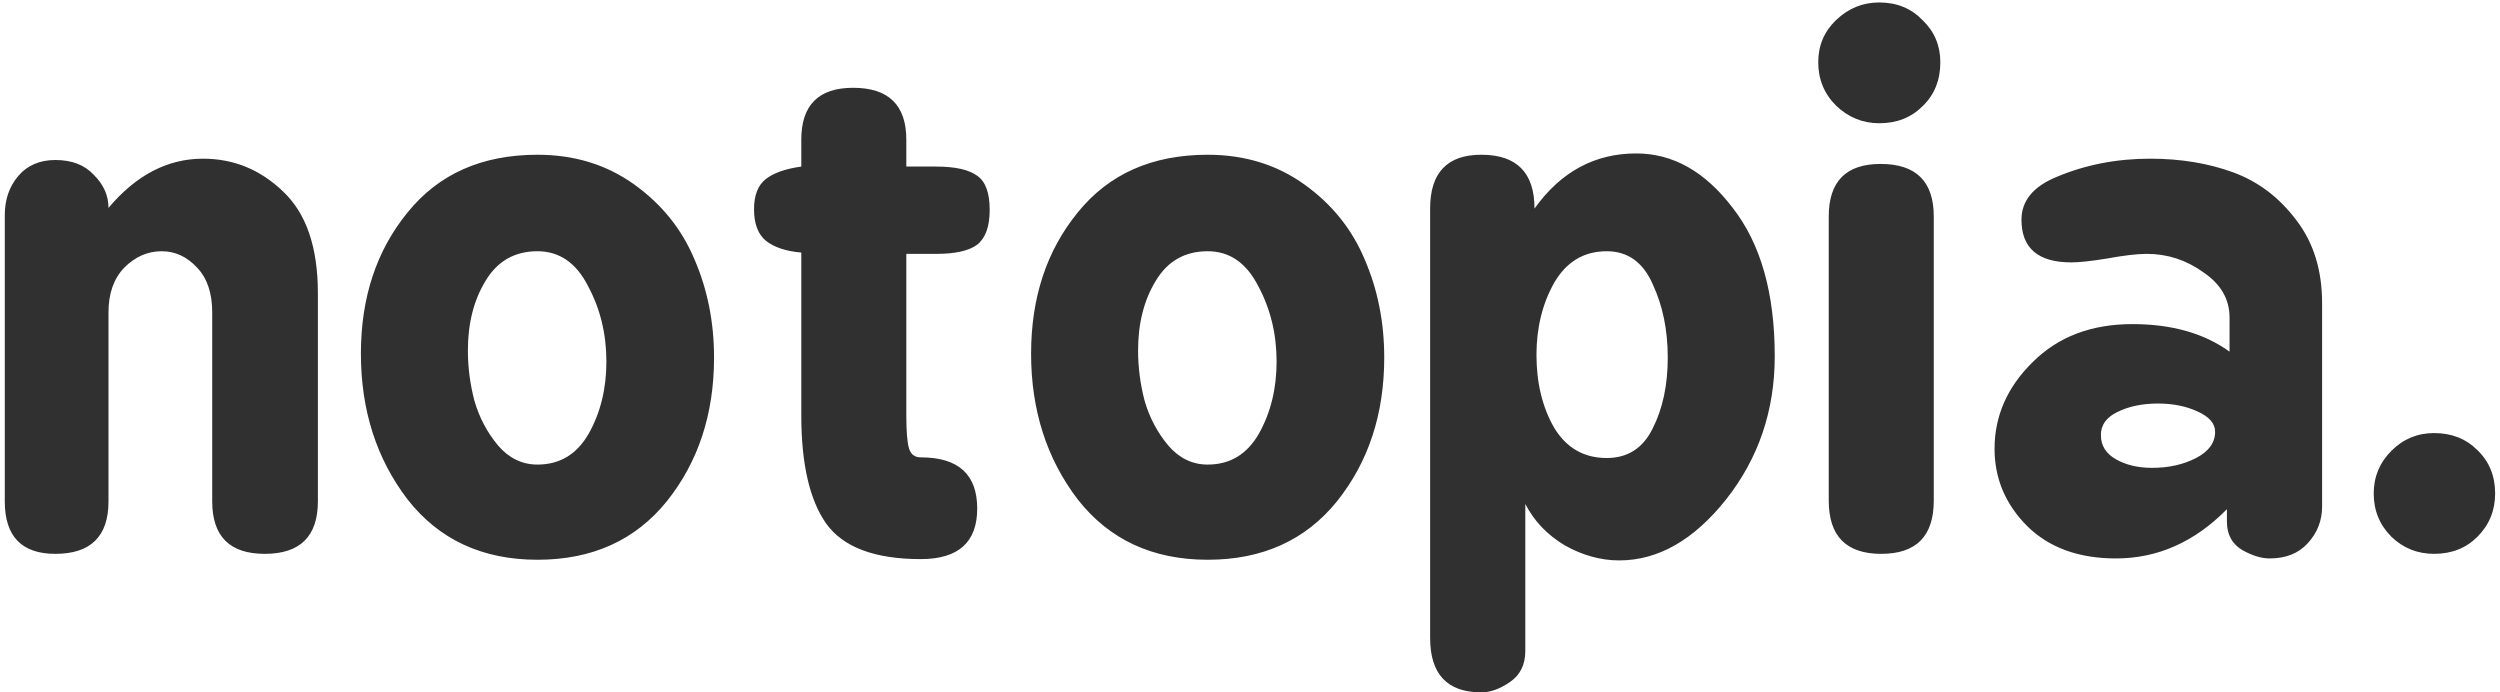 <svg width="325" height="90" viewBox="0 0 325 90" fill="none" xmlns="http://www.w3.org/2000/svg">
<path d="M26.392 20.629C30.374 20.629 33.844 22.052 36.803 24.896C39.818 27.74 41.325 32.149 41.325 38.123V65.173C41.325 69.724 39.021 72 34.413 72C29.862 72 27.587 69.724 27.587 65.173V40.597C27.587 38.094 26.932 36.16 25.624 34.795C24.316 33.372 22.78 32.661 21.016 32.661C19.196 32.661 17.574 33.372 16.152 34.795C14.787 36.217 14.104 38.151 14.104 40.597V65.173C14.104 69.724 11.8 72 7.192 72C2.812 72 0.621 69.724 0.621 65.173V27.968C0.621 25.977 1.19 24.299 2.328 22.933C3.523 21.511 5.144 20.8 7.192 20.8C9.354 20.8 11.032 21.454 12.227 22.763C13.478 24.014 14.104 25.436 14.104 27.029C17.688 22.763 21.784 20.629 26.392 20.629ZM69.872 20.117C74.65 20.117 78.832 21.397 82.416 23.957C86 26.517 88.617 29.76 90.266 33.685C91.973 37.611 92.826 41.877 92.826 46.485C92.826 53.824 90.778 60.053 86.682 65.173C82.586 70.236 76.983 72.768 69.872 72.768C62.704 72.768 57.072 70.151 52.976 64.917C48.937 59.627 46.917 53.312 46.917 45.973C46.917 38.692 48.937 32.576 52.976 27.627C57.015 22.62 62.647 20.117 69.872 20.117ZM69.872 32.661C66.913 32.661 64.666 33.941 63.13 36.501C61.594 39.004 60.826 42.02 60.826 45.547C60.826 47.765 61.111 49.956 61.68 52.117C62.305 54.279 63.329 56.213 64.752 57.92C66.174 59.57 67.881 60.395 69.872 60.395C72.773 60.395 74.992 59.058 76.528 56.384C78.064 53.653 78.832 50.524 78.832 46.997C78.832 43.413 78.035 40.142 76.442 37.184C74.906 34.169 72.716 32.661 69.872 32.661ZM110.909 11.413C115.517 11.413 117.821 13.66 117.821 18.155V21.653H121.661C124.164 21.653 125.956 22.052 127.037 22.848C128.118 23.588 128.659 25.067 128.659 27.285C128.659 29.447 128.118 30.955 127.037 31.808C125.956 32.604 124.193 33.003 121.747 33.003H117.821V53.995C117.821 56.043 117.935 57.465 118.163 58.261C118.39 59.058 118.902 59.456 119.699 59.456C124.591 59.456 127.037 61.675 127.037 66.112C127.037 70.492 124.591 72.683 119.699 72.683C113.725 72.683 109.629 71.147 107.411 68.075C105.249 65.003 104.168 60.309 104.168 53.995V32.832C102.177 32.661 100.641 32.149 99.56 31.296C98.536 30.443 98.024 29.077 98.024 27.2C98.024 25.38 98.536 24.071 99.56 23.275C100.584 22.478 102.12 21.938 104.168 21.653V18.155C104.168 13.66 106.415 11.413 110.909 11.413ZM156.997 20.117C161.775 20.117 165.957 21.397 169.541 23.957C173.125 26.517 175.742 29.76 177.391 33.685C179.098 37.611 179.951 41.877 179.951 46.485C179.951 53.824 177.903 60.053 173.807 65.173C169.711 70.236 164.108 72.768 156.997 72.768C149.829 72.768 144.197 70.151 140.101 64.917C136.062 59.627 134.042 53.312 134.042 45.973C134.042 38.692 136.062 32.576 140.101 27.627C144.14 22.62 149.772 20.117 156.997 20.117ZM156.997 32.661C154.038 32.661 151.791 33.941 150.255 36.501C148.719 39.004 147.951 42.02 147.951 45.547C147.951 47.765 148.236 49.956 148.805 52.117C149.43 54.279 150.454 56.213 151.877 57.92C153.299 59.57 155.006 60.395 156.997 60.395C159.898 60.395 162.117 59.058 163.653 56.384C165.189 53.653 165.957 50.524 165.957 46.997C165.957 43.413 165.16 40.142 163.567 37.184C162.031 34.169 159.841 32.661 156.997 32.661ZM212.712 19.947C217.49 19.947 221.672 22.308 225.256 27.029C228.897 31.694 230.717 38.123 230.717 46.315C230.717 53.369 228.612 59.57 224.402 64.917C220.193 70.208 215.556 72.853 210.493 72.853C208.104 72.853 205.743 72.199 203.41 70.891C201.135 69.525 199.428 67.733 198.29 65.515V84.629C198.29 86.393 197.636 87.73 196.328 88.64C195.019 89.55 193.768 90.005 192.573 90.005C188.136 90.005 185.917 87.644 185.917 82.923V27.115C185.917 22.45 188.136 20.117 192.573 20.117C197.181 20.117 199.485 22.45 199.485 27.115C202.898 22.336 207.307 19.947 212.712 19.947ZM208.872 32.661C205.913 32.661 203.638 34.027 202.045 36.757C200.509 39.488 199.741 42.617 199.741 46.144C199.741 49.785 200.509 52.942 202.045 55.616C203.638 58.233 205.913 59.541 208.872 59.541C211.602 59.541 213.593 58.261 214.845 55.701C216.153 53.141 216.808 50.069 216.808 46.485C216.808 42.901 216.153 39.716 214.845 36.928C213.593 34.084 211.602 32.661 208.872 32.661ZM244.307 0.32C246.583 0.32 248.46 1.088 249.939 2.624C251.475 4.103 252.243 5.924 252.243 8.085C252.243 10.418 251.475 12.324 249.939 13.803C248.46 15.282 246.583 16.021 244.307 16.021C242.146 16.021 240.268 15.253 238.675 13.717C237.139 12.181 236.371 10.304 236.371 8.085C236.371 5.924 237.139 4.103 238.675 2.624C240.268 1.088 242.146 0.32 244.307 0.32ZM244.478 21.312C249.086 21.312 251.39 23.588 251.39 28.139V65.088C251.39 69.696 249.114 72 244.563 72C240.012 72 237.737 69.696 237.737 65.088V28.139C237.737 23.588 239.984 21.312 244.478 21.312ZM279.516 20.629C283.498 20.629 287.111 21.227 290.353 22.421C293.596 23.616 296.327 25.692 298.545 28.651C300.764 31.552 301.873 35.136 301.873 39.403V65.856C301.873 67.676 301.248 69.269 299.996 70.635C298.801 71.943 297.152 72.597 295.047 72.597C293.966 72.597 292.771 72.228 291.463 71.488C290.154 70.692 289.5 69.468 289.5 67.819V66.197C285.29 70.464 280.483 72.597 275.079 72.597C270.243 72.597 266.403 71.204 263.559 68.416C260.714 65.572 259.292 62.215 259.292 58.347C259.292 54.08 260.942 50.325 264.241 47.083C267.541 43.783 271.864 42.133 277.212 42.133C282.332 42.133 286.542 43.328 289.841 45.717V41.28C289.841 38.891 288.704 36.928 286.428 35.392C284.209 33.799 281.763 33.003 279.089 33.003C277.838 33.003 276.131 33.202 273.969 33.6C271.864 33.941 270.3 34.112 269.276 34.112C264.952 34.112 262.791 32.263 262.791 28.565C262.791 26.119 264.298 24.27 267.313 23.019C271.068 21.426 275.136 20.629 279.516 20.629ZM280.54 52.459C278.492 52.459 276.728 52.828 275.249 53.568C273.827 54.251 273.116 55.246 273.116 56.555C273.116 57.92 273.77 58.972 275.079 59.712C276.387 60.452 277.952 60.821 279.772 60.821C281.934 60.821 283.84 60.395 285.489 59.541C287.139 58.688 287.964 57.55 287.964 56.128C287.964 55.047 287.196 54.165 285.66 53.483C284.181 52.8 282.474 52.459 280.54 52.459ZM316.432 56.299C318.708 56.299 320.585 57.038 322.064 58.517C323.6 59.996 324.368 61.874 324.368 64.149C324.368 66.368 323.6 68.245 322.064 69.781C320.585 71.26 318.708 72 316.432 72C314.271 72 312.422 71.26 310.886 69.781C309.35 68.245 308.582 66.368 308.582 64.149C308.582 61.988 309.35 60.139 310.886 58.603C312.422 57.067 314.271 56.299 316.432 56.299Z" fill="#303030"/>
</svg>
